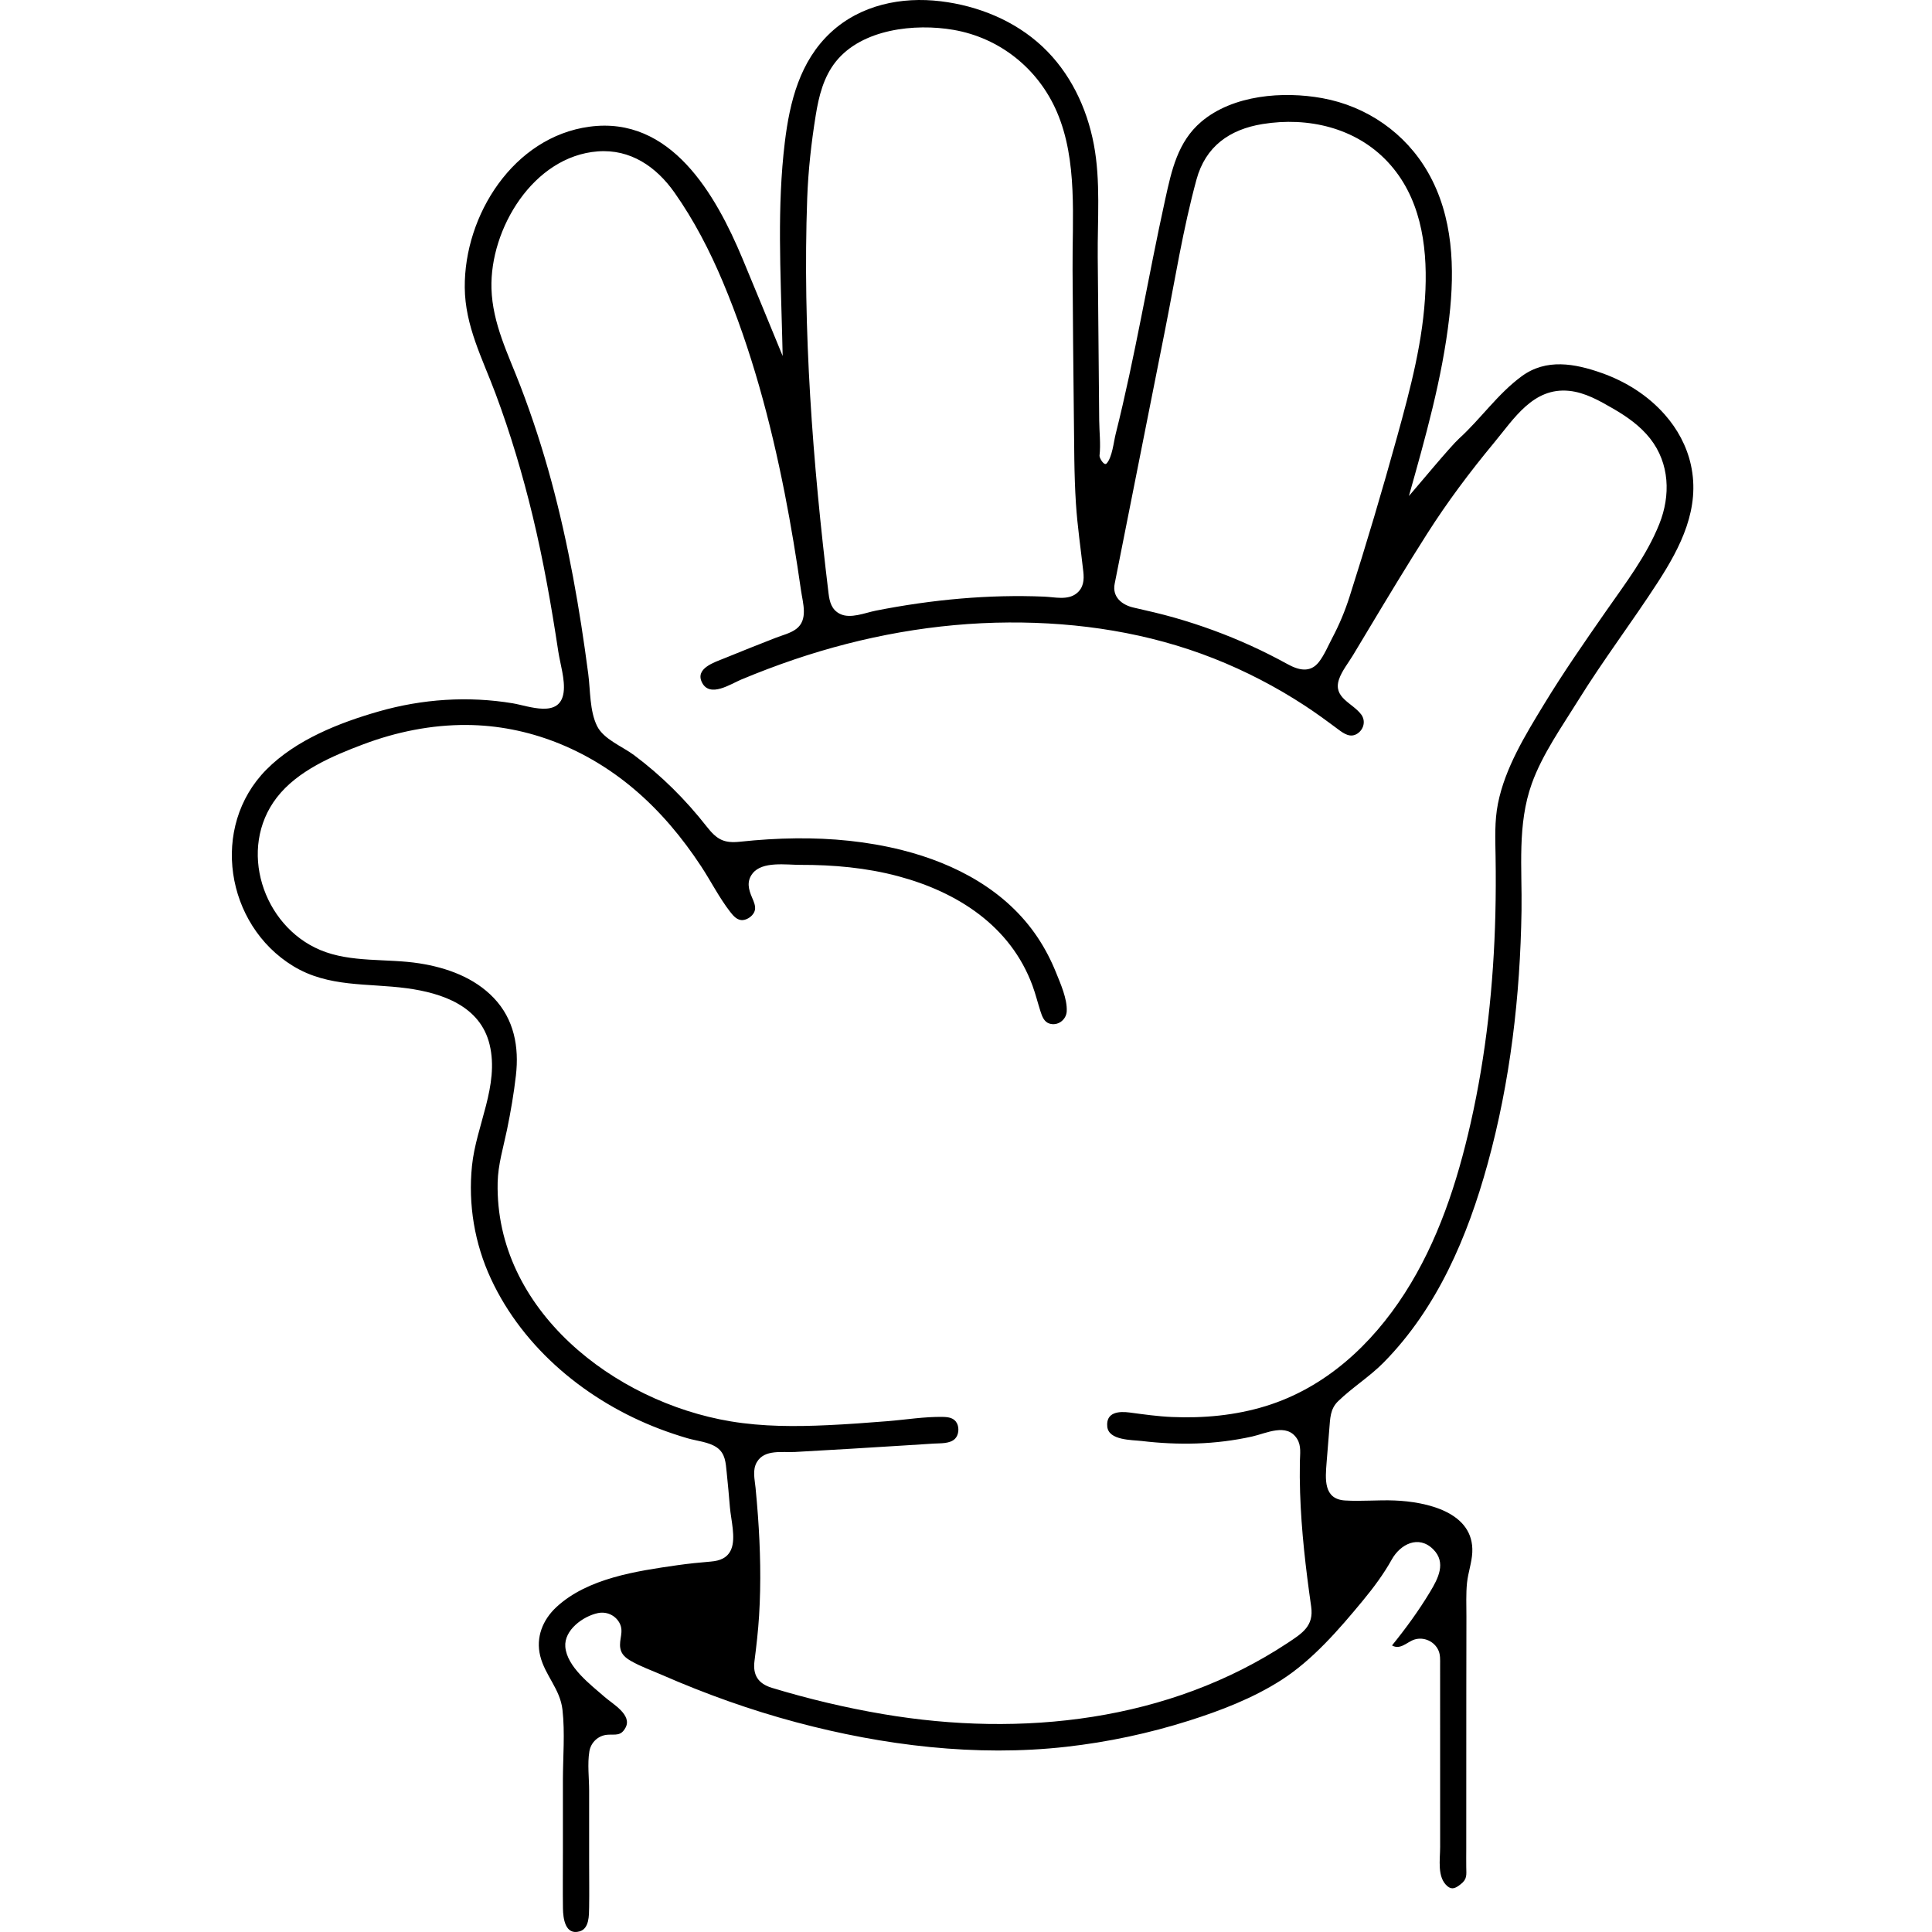 <?xml version="1.0" encoding="UTF-8"?>
<svg width="200px" height="200px" viewBox="0 0 200 200" version="1.1" xmlns="http://www.w3.org/2000/svg" xmlns:xlink="http://www.w3.org/1999/xlink">
    <!-- Generator: Sketch 54.1 (76490) - https://sketchapp.com -->
    <title>mano</title>
    <desc>Created with Sketch.</desc>
    <g id="mano" stroke="none" stroke-width="1" fill="none" fill-rule="evenodd">
        <path d="M171.769,54.251 C170.447,57.551 168.238,60.419 166.222,63.315 C164.032,66.462 161.84,69.613 159.847,72.891 C157.91,76.075 155.802,79.49 155.067,83.189 C154.705,85.012 154.792,86.826 154.822,88.671 C154.854,90.673 154.848,92.675 154.799,94.677 C154.618,101.927 153.846,109.17 152.244,116.249 C150.846,122.423 148.857,128.528 145.411,133.886 C141.976,139.226 137.194,143.654 131.039,145.554 C127.898,146.523 124.585,146.829 121.311,146.687 C119.848,146.623 118.408,146.419 116.958,146.225 C115.828,146.073 114.47,146.176 114.625,147.692 C114.773,149.12 117.17,149.051 118.194,149.172 C120.074,149.395 121.97,149.491 123.862,149.428 C125.8,149.363 127.731,149.129 129.625,148.707 C131.1,148.377 133.201,147.27 134.267,148.937 C134.73,149.661 134.576,150.513 134.562,151.329 C134.542,152.395 134.552,153.462 134.586,154.528 C134.649,156.499 134.796,158.468 134.996,160.428 C135.197,162.396 135.453,164.358 135.732,166.316 C136.018,168.317 134.83,169.064 133.302,170.075 C120.99,178.212 105.748,179.871 91.435,177.447 C87.545,176.788 83.687,175.871 79.912,174.726 C78.498,174.297 77.916,173.416 78.103,171.956 C78.303,170.389 78.484,168.824 78.581,167.245 C78.793,163.799 78.71,160.341 78.461,156.898 C78.391,155.937 78.308,154.978 78.215,154.02 C78.128,153.128 77.87,152.166 78.356,151.349 C79.155,150.005 80.993,150.38 82.305,150.307 C86.163,150.093 90.02,149.862 93.876,149.617 C94.798,149.558 95.721,149.499 96.644,149.44 C97.328,149.395 98.343,149.48 98.872,148.931 C99.247,148.545 99.312,147.823 99.064,147.339 C98.772,146.77 98.188,146.69 97.595,146.678 C95.702,146.643 93.745,146.971 91.858,147.121 C89.809,147.284 87.759,147.438 85.706,147.532 C82.339,147.689 78.975,147.693 75.64,147.139 C63.584,145.134 51.242,135.595 51.516,122.426 C51.555,120.551 52.11,118.769 52.486,116.947 C52.866,115.104 53.193,113.202 53.407,111.332 C53.748,108.374 53.222,105.515 51.114,103.307 C49.096,101.192 46.257,100.173 43.428,99.728 C40.041,99.195 36.35,99.691 33.144,98.342 C27.195,95.838 24.58,87.848 28.649,82.567 C30.784,79.795 34.433,78.242 37.618,77.047 C41.032,75.764 44.656,75.026 48.308,75.049 C54.692,75.087 60.74,77.555 65.595,81.651 C68.337,83.962 70.619,86.697 72.585,89.687 C73.598,91.229 74.459,92.942 75.59,94.397 C75.918,94.819 76.33,95.3 76.912,95.245 C77.439,95.195 78.042,94.735 78.149,94.209 C78.236,93.78 78.027,93.319 77.862,92.936 C77.489,92.076 77.264,91.241 77.907,90.418 C78.913,89.129 81.408,89.535 82.856,89.531 C86.263,89.521 89.693,89.826 92.992,90.709 C99.136,92.355 104.606,95.864 106.881,102.025 C107.205,102.904 107.424,103.808 107.711,104.697 C107.87,105.19 108.074,105.773 108.613,105.953 C109.505,106.25 110.382,105.565 110.427,104.692 C110.494,103.399 109.779,101.815 109.304,100.636 C108.798,99.385 108.172,98.181 107.424,97.057 C104.192,92.204 98.937,89.405 93.399,88.007 C89.8,87.099 86.083,86.745 82.377,86.785 C80.454,86.804 78.533,86.929 76.621,87.133 C74.933,87.315 74.209,86.909 73.15,85.557 C70.975,82.78 68.454,80.271 65.624,78.162 C64.432,77.274 62.488,76.53 61.811,75.164 C61.035,73.602 61.12,71.472 60.896,69.767 C60.016,63.042 58.847,56.345 57.074,49.794 C56.175,46.473 55.112,43.202 53.882,39.989 C52.61,36.669 50.983,33.502 50.877,29.876 C50.695,23.705 55.199,16.186 61.87,15.672 C65.258,15.411 67.936,17.258 69.817,19.925 C71.846,22.803 73.473,25.955 74.836,29.198 C77.78,36.211 79.764,43.618 81.233,51.069 C81.89,54.406 82.44,57.764 82.922,61.13 C83.111,62.438 83.684,64.166 82.419,65.114 C81.821,65.563 80.967,65.764 80.28,66.034 C78.509,66.73 76.737,67.424 74.977,68.149 C73.968,68.563 71.908,69.183 72.683,70.676 C73.502,72.252 75.645,70.802 76.731,70.348 C78.539,69.593 80.372,68.897 82.226,68.268 C89.386,65.844 96.883,64.481 104.448,64.439 C111.685,64.399 118.913,65.503 125.662,68.169 C128.942,69.464 132.084,71.097 135.038,73.024 C136.237,73.806 137.384,74.652 138.534,75.508 C139.136,75.957 139.797,76.416 140.522,75.938 C141.194,75.493 141.391,74.607 140.913,73.966 C139.999,72.742 137.954,72.24 138.619,70.308 C138.916,69.443 139.586,68.618 140.055,67.838 C140.597,66.938 141.138,66.036 141.679,65.134 C143.663,61.828 145.653,58.525 147.724,55.272 C149.835,51.955 152.153,48.863 154.661,45.837 C156.736,43.335 158.718,40.089 162.429,40.46 C164.083,40.625 165.571,41.48 166.983,42.296 C168.413,43.122 169.792,44.088 170.821,45.397 C172.841,47.969 172.956,51.288 171.769,54.251 M83.562,20.514 C83.667,17.636 83.987,14.768 84.446,11.925 C84.764,9.956 85.251,7.973 86.522,6.382 C89.23,2.988 94.719,2.404 98.697,3.09 C103.506,3.919 107.488,7.116 109.41,11.587 C111.58,16.629 110.991,22.612 111.032,27.966 C111.07,32.962 111.098,37.957 111.164,42.951 C111.206,46.001 111.182,49.07 111.379,52.113 C111.532,54.48 111.881,56.822 112.144,59.178 C112.239,60.032 112.176,60.844 111.443,61.429 C110.52,62.165 109.18,61.808 108.108,61.763 C105.231,61.643 102.345,61.718 99.475,61.962 C96.515,62.213 93.571,62.639 90.659,63.216 C89.559,63.433 88.038,64.089 86.955,63.551 C86.074,63.112 85.875,62.289 85.769,61.406 C84.133,47.886 83.072,34.137 83.562,20.514 M115.392,60.423 C117.128,51.676 118.863,42.929 120.602,34.182 C121.634,28.985 122.465,23.697 123.861,18.584 C124.795,15.165 127.27,13.395 130.705,12.84 C135.392,12.08 140.335,13.208 143.652,16.754 C147.007,20.338 147.753,25.247 147.563,29.98 C147.355,35.196 146.004,40.226 144.624,45.229 C143.092,50.774 141.455,56.289 139.706,61.769 C139.234,63.247 138.656,64.636 137.931,66.01 C137.508,66.812 137.104,67.787 136.543,68.516 C135.627,69.709 134.397,69.363 133.271,68.743 C132.041,68.067 130.785,67.434 129.508,66.852 C126.942,65.682 124.285,64.712 121.572,63.938 C120.175,63.54 118.764,63.218 117.348,62.897 C116.148,62.625 115.115,61.807 115.392,60.423 M172.334,42.915 C170.577,40.924 168.304,39.498 165.812,38.615 C163.027,37.629 160.058,37.083 157.516,38.956 C155.032,40.783 153.287,43.361 151.049,45.393 C150.167,46.192 146.783,50.28 145.85,51.349 C147.56,45.258 149.291,39.198 150.023,32.886 C150.613,27.785 150.44,22.421 147.833,17.858 C145.505,13.779 141.499,11 136.883,10.161 C132.82,9.422 127.639,9.816 124.354,12.604 C121.913,14.677 121.28,17.654 120.625,20.624 C118.844,28.711 117.508,36.909 115.49,44.943 C115.291,45.732 115.138,47.353 114.548,47.984 C114.297,48.252 113.795,47.409 113.822,47.165 C113.959,45.991 113.8,44.706 113.789,43.527 C113.739,37.889 113.688,32.25 113.637,26.612 C113.603,22.785 113.951,18.735 113.233,14.952 C112.509,11.133 110.772,7.502 107.914,4.822 C105.043,2.132 101.262,0.603 97.384,0.131 C93.319,-0.363 89.079,0.508 86.012,3.351 C82.801,6.327 81.755,10.524 81.245,14.718 C80.433,21.392 80.81,28.155 80.972,34.856 C80.988,35.523 81.004,36.188 81.021,36.853 C79.634,33.491 78.263,30.121 76.859,26.766 C74.079,20.122 69.452,11.979 61.019,13.116 C53.155,14.176 48.045,22.274 48.112,29.77 C48.146,33.747 49.938,37.107 51.298,40.747 C52.845,44.889 54.109,49.134 55.145,53.432 C56.26,58.058 57.081,62.739 57.794,67.441 C57.983,68.692 58.521,70.386 58.344,71.677 C57.971,74.399 54.734,73.081 53.082,72.806 C48.453,72.037 43.718,72.357 39.212,73.647 C35.112,74.82 30.629,76.587 27.574,79.672 C21.718,85.59 23.35,95.737 30.343,100.005 C34.014,102.244 38.038,101.755 42.12,102.304 C45.773,102.797 49.728,104.145 50.686,108.142 C51.701,112.378 49.284,116.518 48.86,120.684 C48.452,124.696 49.126,128.732 50.826,132.389 C54.203,139.656 60.849,145.083 68.244,147.905 C69.205,148.272 70.18,148.598 71.166,148.888 C72.128,149.171 73.396,149.265 74.224,149.855 C75.096,150.476 75.123,151.439 75.226,152.416 C75.354,153.628 75.461,154.842 75.563,156.057 C75.67,157.315 76.182,159.193 75.7,160.367 C75.323,161.287 74.513,161.574 73.602,161.651 C72.429,161.749 71.262,161.866 70.096,162.033 C65.915,162.633 60.831,163.368 57.6,166.364 C56.18,167.682 55.446,169.503 55.924,171.425 C56.426,173.45 57.986,174.843 58.227,176.992 C58.497,179.383 58.274,181.896 58.271,184.302 C58.267,186.794 58.269,189.289 58.271,191.782 C58.273,193.706 58.248,195.631 58.276,197.554 C58.291,198.595 58.509,200.363 60.007,199.934 C61.004,199.648 60.973,198.273 60.986,197.444 C61.011,195.906 60.986,194.365 60.987,192.828 C60.987,190.343 60.987,187.858 60.987,185.375 C60.987,184.067 60.798,182.607 61.01,181.308 C61.163,180.369 61.938,179.645 62.891,179.579 C63.721,179.521 64.268,179.752 64.756,178.845 C65.466,177.529 63.426,176.396 62.608,175.68 C61.157,174.412 58.69,172.563 58.521,170.477 C58.381,168.745 60.357,167.313 61.888,166.988 C62.776,166.8 63.684,167.194 64.124,167.997 C64.622,168.907 64.052,169.697 64.215,170.627 C64.328,171.27 64.767,171.626 65.311,171.939 C66.317,172.519 67.476,172.928 68.538,173.392 C73.038,175.358 77.672,177.019 82.417,178.286 C91.435,180.696 101.057,181.878 110.368,180.828 C114.681,180.343 118.955,179.433 123.092,178.121 C126.387,177.075 129.704,175.798 132.628,173.928 C135.886,171.845 138.638,168.653 141.081,165.695 C142.187,164.353 143.233,162.954 144.08,161.432 C144.955,159.865 146.848,158.865 148.37,160.388 C149.747,161.767 148.869,163.415 148.037,164.795 C146.87,166.733 145.526,168.578 144.101,170.335 C144.968,170.838 145.656,169.966 146.423,169.725 C147.405,169.417 148.502,169.919 148.912,170.86 C149.111,171.32 149.08,171.808 149.08,172.295 C149.08,174.03 149.08,175.766 149.081,177.503 C149.081,182.062 149.081,186.623 149.083,191.185 C149.083,192.513 148.748,194.337 149.836,195.26 C150.323,195.673 150.712,195.44 151.198,195.064 C151.902,194.52 151.797,194.094 151.786,193.265 C151.777,192.629 151.786,191.992 151.787,191.355 C151.788,185.928 151.788,180.499 151.792,175.071 C151.793,172.494 151.797,169.918 151.803,167.34 C151.805,166.18 151.747,165.001 151.866,163.845 C151.978,162.784 152.361,161.765 152.411,160.701 C152.606,156.524 147.649,155.462 144.371,155.33 C142.665,155.261 140.937,155.435 139.235,155.329 C136.972,155.19 137.203,153.058 137.328,151.411 C137.416,150.263 137.506,149.116 137.606,147.969 C137.704,146.856 137.677,145.869 138.524,145.05 C140.007,143.615 141.78,142.521 143.237,141.043 C148.791,135.406 151.921,128.021 153.995,120.493 C156.346,111.964 157.371,103.119 157.507,94.284 C157.576,89.867 157.05,85.355 158.574,81.112 C159.664,78.08 161.69,75.22 163.377,72.501 C165.967,68.322 168.943,64.404 171.616,60.278 C173.991,56.609 176.033,52.612 175.038,48.114 C174.61,46.176 173.645,44.397 172.334,42.915" id="Fill-1" fill="#000000"></path>
    </g>
</svg>